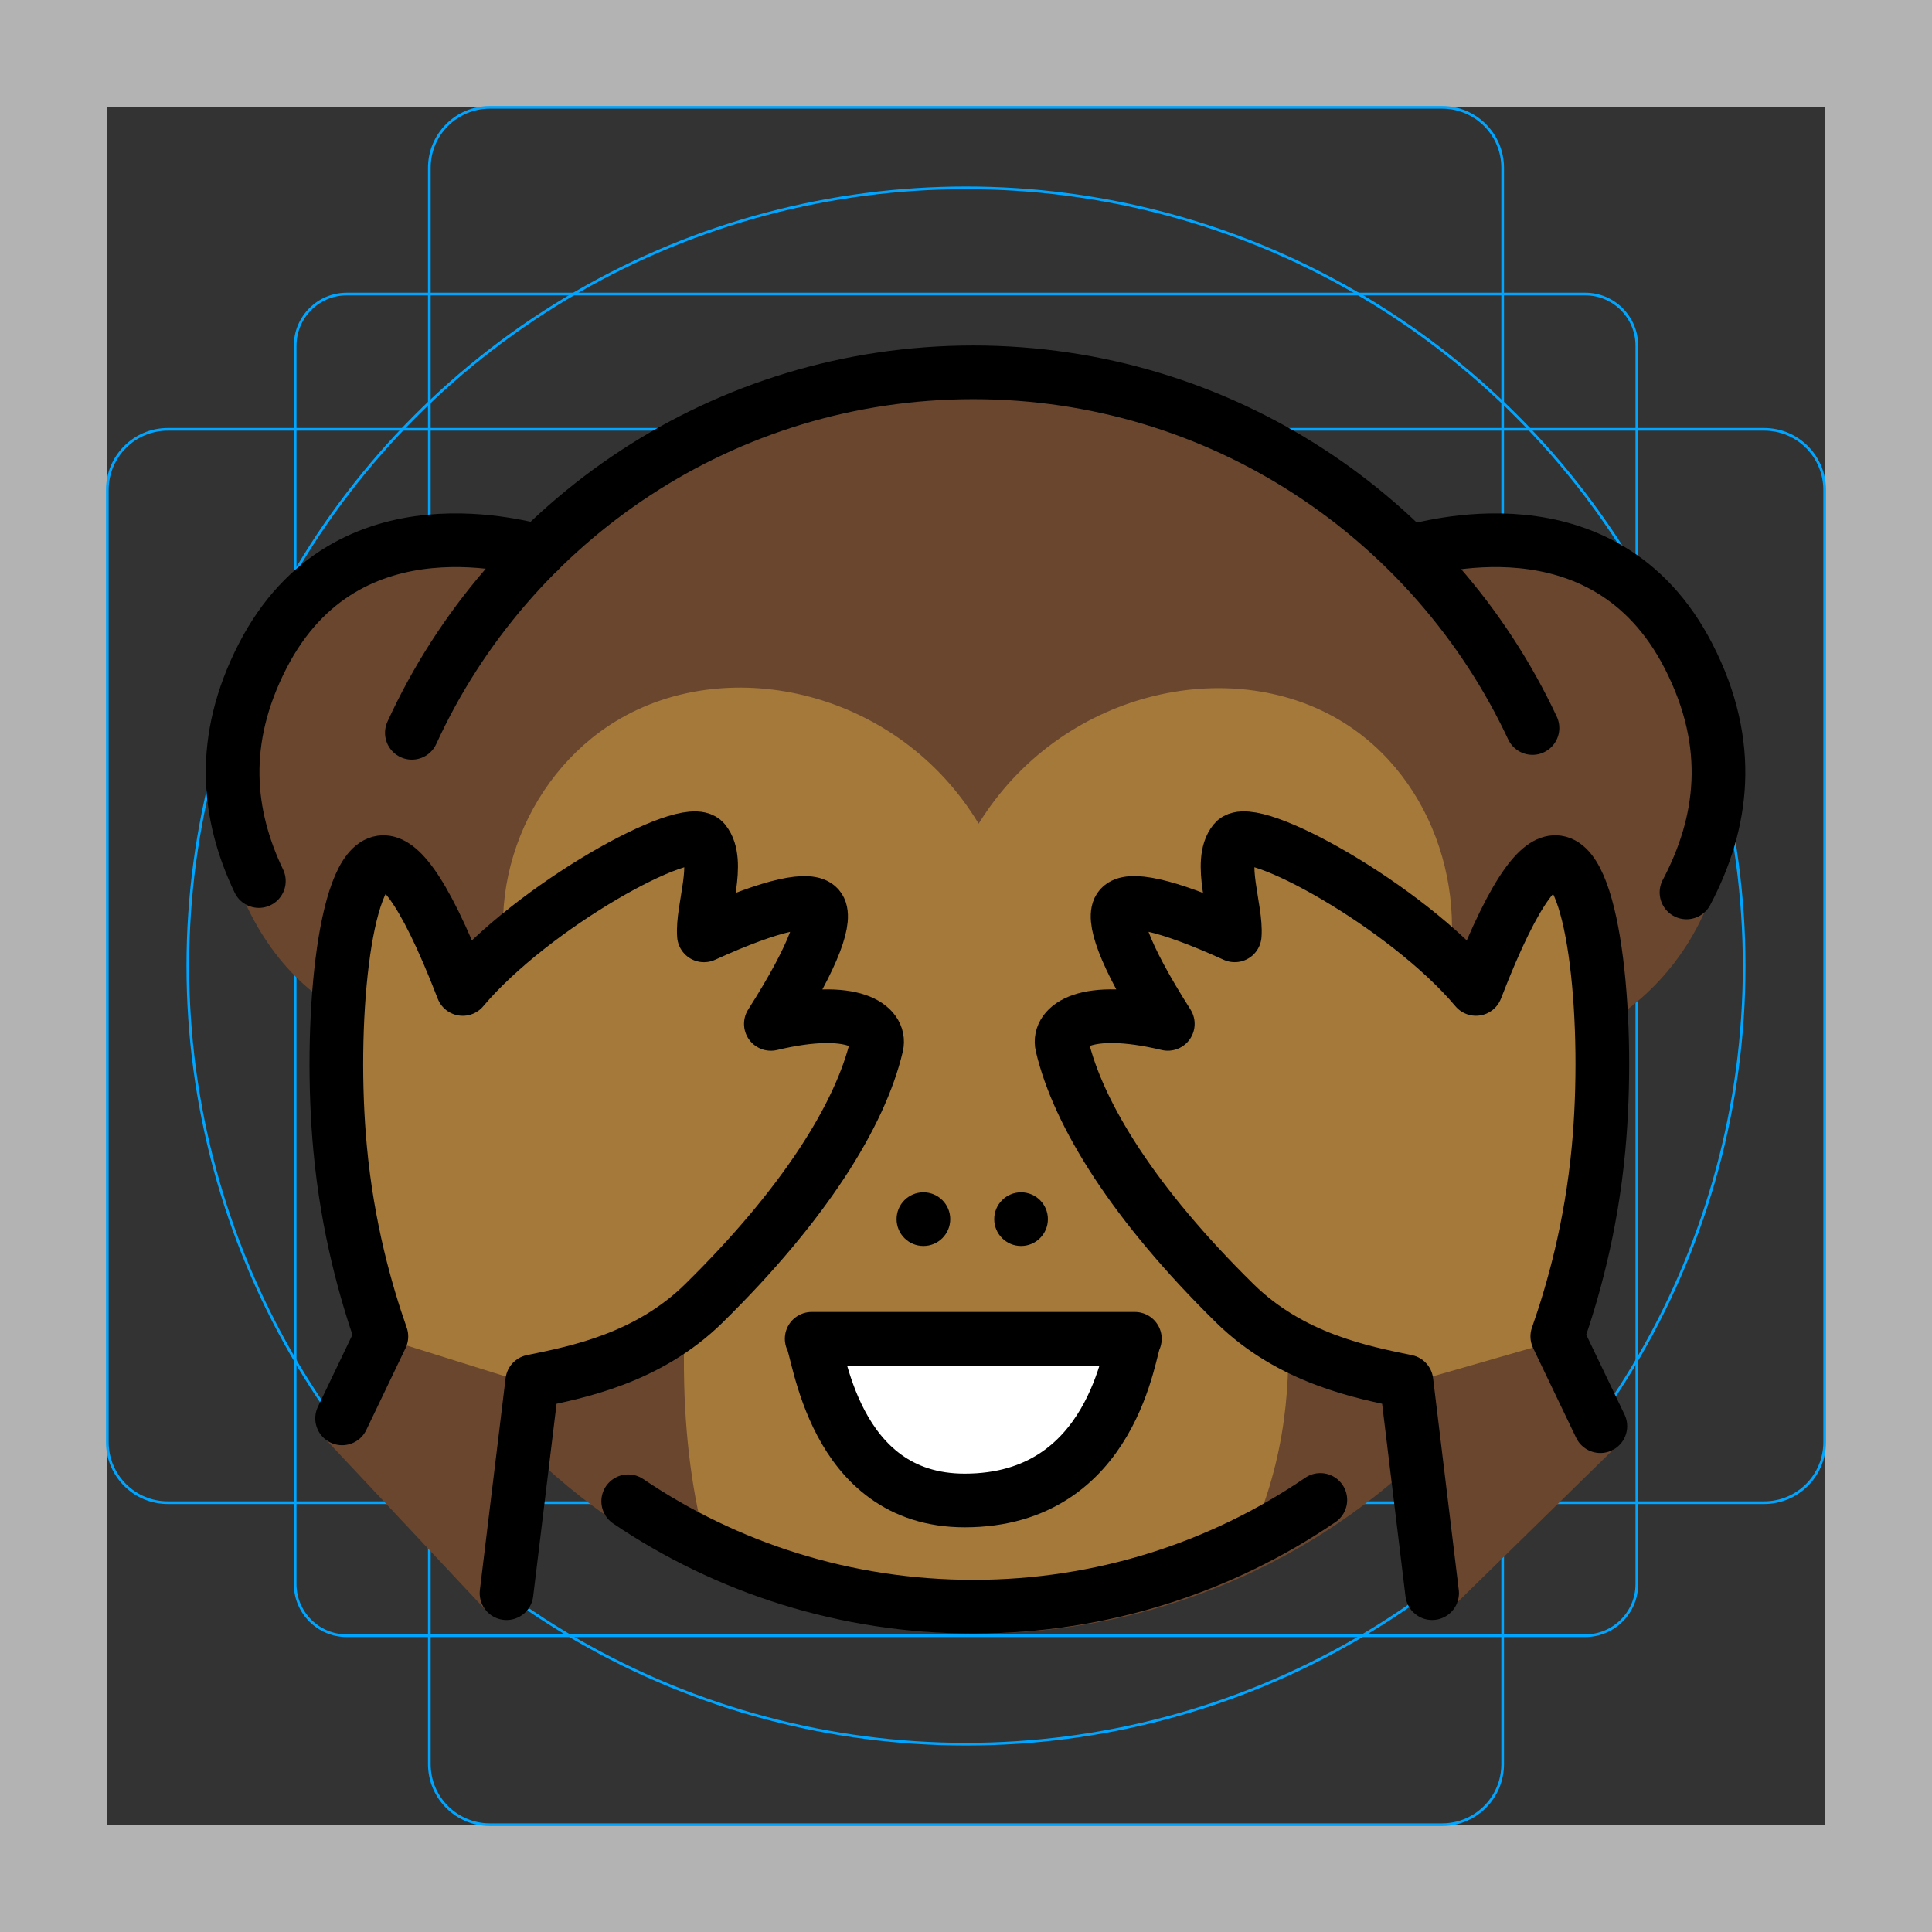 <?xml version="1.0" encoding="utf-8"?>
<!-- Generator: Adobe Illustrator 22.0.1, SVG Export Plug-In . SVG Version: 6.00 Build 0)  -->
<svg version="1.1" id="emoji" xmlns="http://www.w3.org/2000/svg" xmlns:xlink="http://www.w3.org/1999/xlink" x="0px" y="0px"
	 viewBox="0 0 72 72" enable-background="new 0 0 72 72" xml:space="preserve">
<rect x="0" y="0" width="72" height="72" fill="#333333" stroke="none"/>
<g id="grid">
	<path fill="#B3B3B3" d="M68,4v64H4V4H68 M72,0H0v72h72V0z"/>
	<path fill="none" stroke="#00A5FF" stroke-width="0.1" stroke-miterlimit="10" d="M12.923,10.958h46.154
		c1.062,0,1.923,0.861,1.923,1.923l0,0v46.154c0,1.062-0.861,1.923-1.923,1.923H12.923
		c-1.062,0-1.923-0.861-1.923-1.923l0,0V12.881C11,11.819,11.861,10.958,12.923,10.958L12.923,10.958z"/>
	<path fill="none" stroke="#00A5FF" stroke-width="0.1" stroke-miterlimit="10" d="M18.254,4h35.493C54.991,4,56,5.009,56,6.254
		v59.493C56,66.991,54.991,68,53.746,68H18.254C17.009,68,16,66.991,16,65.746V6.254C16,5.009,17.009,4,18.254,4z"/>
	<path fill="none" stroke="#00A5FF" stroke-width="0.1" stroke-miterlimit="10" d="M68,18.254v35.493
		C68,54.991,66.991,56,65.746,56H6.254C5.009,56,4,54.991,4,53.746V18.254C4,17.009,5.009,16,6.254,16h59.493
		C66.991,16,68,17.009,68,18.254z"/>
	<circle fill="none" stroke="#00A5FF" stroke-width="0.1" stroke-miterlimit="10" cx="36" cy="36" r="29"/>
</g>
<g id="line-supplement_1_">
	
		<path id="line-supplement" fill="none" stroke="#000000" stroke-width="2" stroke-linecap="round" stroke-linejoin="round" stroke-miterlimit="10" d="
		M19.745,30.37c0.735-1.436,1.847-2.672,3.236-3.51c4.232-2.552,10.528-1.089,13.491,3.837
		c3.038-4.917,9.313-6.349,13.491-3.837c1.456,0.875,2.553,2.167,3.252,3.651"/>
</g>
<g id="color">
	<path fill="#6A462F" d="M52.535,20.208c0.33,0,7.023-2.183,10.307,3.921C66,30,64,36,59.356,38.441"/>
	<path fill="#6A462F" d="M60.43,36.876c0,13.255-10.745,24-24,24s-24-10.745-24-24c0-13.255,10.745-23,24-23
		S60.43,23.621,60.43,36.876z"/>
	<path fill="#6A462F" d="M20.296,19.783c-0.347,0-7.502-2.359-10.828,4.119C6.532,29.623,9,36,13.13,37.886"/>
	<path fill="#A57939" d="M26.42,57.897c-1.017-3.304-1.424-8.784-0.067-14.784c-0.354-0.07-5.265-1.123-7.027-5.573
		c-1.569-3.963,0.168-8.578,3.654-10.68c4.232-2.552,10.528-1.089,13.491,3.837
		c3.038-4.917,9.313-6.349,13.491-3.837c3.578,2.151,4.989,6.817,3.654,10.68c-1.575,4.558-6.278,5.986-6.745,6.119
		c0.722,2.184,2.423,8.348-0.562,14.238c-0.591,1.165-0.995,0-4.995,2"/>
	<path fill="#FFFFFF" d="M42.293,49.893c-0.204,0.268-0.753,6.022-6.339,6.025c-4.952,0.003-5.441-5.676-5.705-6.025
		C34.264,49.893,38.279,49.893,42.293,49.893z"/>
	<path fill="#A57939" d="M12.517,52.859c1.884-3.928-0.188,0.875,1.696-3.053c-0.566-1.612-1.26-4.022-1.538-7.009
		c-0.425-4.565,0.123-10.46,1.538-10.662c0.555-0.08,1.473,0.684,3.032,4.72c2.601-3.093,8.365-6.27,8.999-5.5
		c0.623,0.757-0.09,2.538-0.01,3.503c2.655-1.207,3.95-1.404,4.266-1.05c0.319,0.356-0.082,1.694-1.772,4.349
		c3.116-0.743,4.104,0.118,3.943,0.805c-0.608,2.586-2.7,5.931-6.437,9.607
		c-2.097,2.063-4.741,2.573-6.399,2.913c-0.61,5.022-0.479,2.36-1.089,7.381"/>
	<path fill="#A57939" d="M59.64,53.149c-1.884-3.928,0.28,0.584-1.604-3.344c0.566-1.612,1.26-4.022,1.538-7.009
		c0.425-4.565-0.123-10.46-1.538-10.662c-0.555-0.08-1.473,0.684-3.032,4.72
		c-2.601-3.093-8.365-6.27-8.999-5.5c-0.623,0.757,0.09,2.538,0.01,3.503
		c-2.655-1.207-3.95-1.404-4.266-1.05c-0.319,0.356,0.082,1.694,1.772,4.349
		c-3.116-0.743-4.104,0.118-3.943,0.805c0.608,2.586,2.7,5.931,6.437,9.607c2.097,2.063,4.741,2.573,6.399,2.913
		c0.61,5.022,0.347,2.869,0.957,7.891"/>
	<path fill="#6A462F" d="M58.552,49.791C58.539,49.764,58.545,49.777,58.552,49.791L58.552,49.791z"/>
	<path fill="#6A462F" d="M58.56,49.808l-6.147,1.768c0,0,0.459,2.778,1.293,8.73l6.651-6.515
		C58.827,50.393,58.626,49.939,58.56,49.808z"/>
	<path fill="#6A462F" d="M58.552,49.791c0.002,0.004,0.006,0.011,0.008,0.017l0,0
		C58.56,49.808,58.556,49.799,58.552,49.791z"/>
	<path fill="#6A462F" d="M14.111,49.815c0,0-0.009-0.581-2.005,3.792l5.993,6.391
		c0.1,0.118,0.292,0.053,0.31-0.101c0.649-5.329,1.658-8.217,1.658-8.217L14.111,49.815z"/>
</g>
<g id="hair">
</g>
<g id="skin">
</g>
<g id="skin-shadow">
</g>
<g id="line">
	<path fill="none" stroke="#000000" stroke-width="2" stroke-linecap="round" stroke-linejoin="round" stroke-miterlimit="10" d="
		M52.62,20.531c0.33,0,7.141-2.245,10.307,3.921c1.705,3.321,1.276,6.241-0.076,8.807"/>
	<path fill="none" stroke="#000000" stroke-width="2" stroke-linecap="round" stroke-linejoin="round" stroke-miterlimit="10" d="
		M20.092,20.531c-0.33,0-7.141-2.245-10.307,3.921c-1.611,3.139-1.316,5.919-0.138,8.382"/>
	<path fill="none" stroke="#000000" stroke-width="2" stroke-linecap="round" stroke-linejoin="round" stroke-miterlimit="10" d="
		M42.293,49.893c-0.204,0.268-0.753,6.022-6.339,6.025c-4.952,0.003-5.441-5.676-5.705-6.025
		C34.264,49.893,38.279,49.893,42.293,49.893z"/>
	<circle cx="34.413" cy="45.434" r="1"/>
	<circle cx="38.052" cy="45.434" r="1"/>
	<path fill="none" stroke="#000000" stroke-width="2" stroke-linecap="round" stroke-linejoin="round" stroke-miterlimit="10" d="
		M49.205,55.898c-3.685,2.511-8.138,3.978-12.934,3.978c-4.763,0-9.189-1.448-12.86-3.928"/>
	<path fill="none" stroke="#000000" stroke-width="2" stroke-linecap="round" stroke-linejoin="round" stroke-miterlimit="10" d="
		M15.349,27.31C18.979,19.383,26.982,13.876,36.271,13.876c9.219,0,17.172,5.424,20.84,13.255"/>
	<path fill="none" stroke="#000000" stroke-width="2" stroke-linecap="round" stroke-linejoin="round" stroke-miterlimit="10" d="
		M59.64,53.149c-1.884-3.928,0.28,0.584-1.604-3.344c0.566-1.612,1.26-4.022,1.538-7.009
		c0.425-4.565-0.123-10.46-1.538-10.662c-0.555-0.08-1.473,0.684-3.032,4.72
		c-2.601-3.093-8.365-6.27-8.999-5.5c-0.623,0.757,0.09,2.538,0.01,3.503
		c-2.655-1.207-3.95-1.404-4.266-1.05c-0.319,0.356,0.082,1.694,1.772,4.349
		c-3.116-0.743-4.104,0.118-3.943,0.805c0.608,2.586,2.7,5.931,6.437,9.607c2.097,2.063,4.741,2.573,6.399,2.913
		c0.61,5.022,0.347,2.869,0.957,7.891"/>
	<path fill="none" stroke="#000000" stroke-width="2" stroke-linecap="round" stroke-linejoin="round" stroke-miterlimit="10" d="
		M12.749,52.859c1.884-3.928-0.42,0.875,1.464-3.053c-0.566-1.612-1.26-4.022-1.538-7.009
		c-0.425-4.565,0.123-10.46,1.538-10.662c0.555-0.08,1.473,0.684,3.032,4.72c2.601-3.093,8.365-6.27,8.999-5.5
		c0.623,0.757-0.09,2.538-0.01,3.503c2.655-1.207,3.95-1.404,4.266-1.05c0.319,0.356-0.082,1.694-1.772,4.349
		c3.116-0.743,4.104,0.118,3.943,0.805c-0.608,2.586-2.7,5.931-6.437,9.607
		c-2.097,2.063-4.741,2.573-6.399,2.913c-0.61,5.022-0.348,2.869-0.958,7.891"/>
</g>
</svg>
